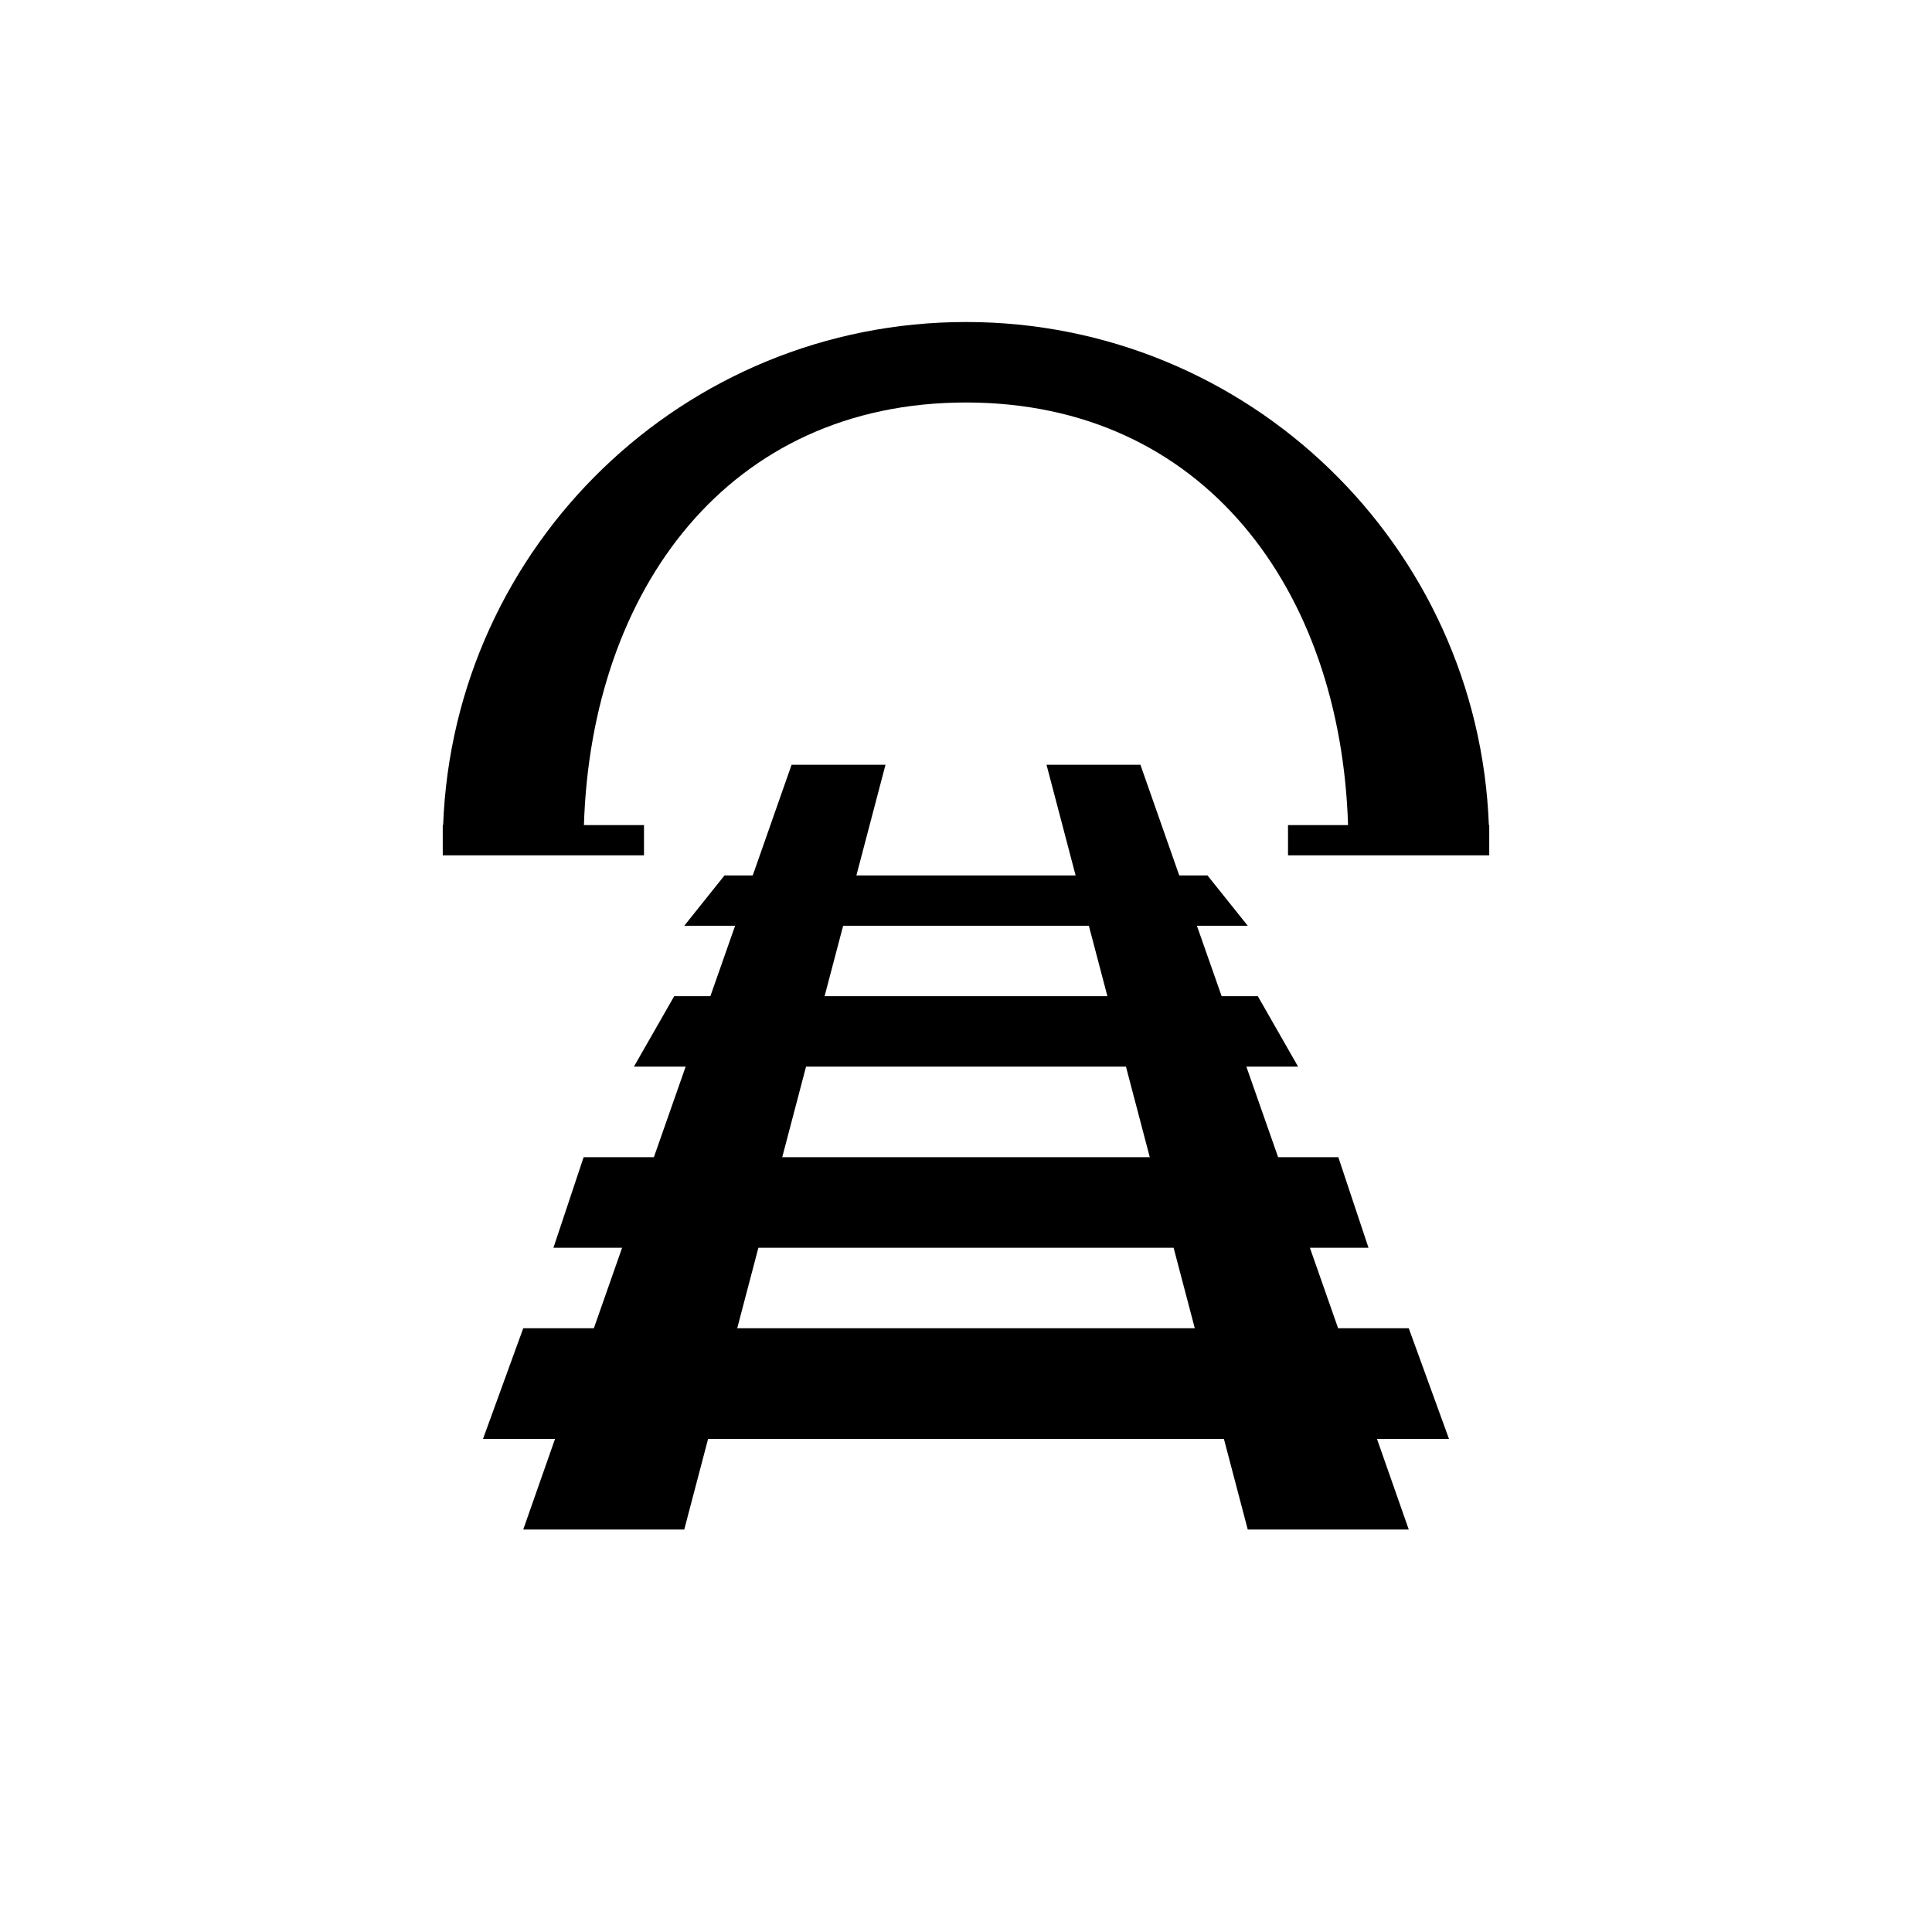 <svg xmlns="http://www.w3.org/2000/svg" baseProfile="full" viewBox="0 0 76.00 76.00"><path d="M20.583 60.167l1.25-3.563H19l1.583-4.354h2.778l1.111-3.167h-2.701l1.187-3.562h2.764l1.25-3.563h-2.035l1.584-2.77h1.423l.973-2.771h-2l1.583-1.98h1.111l1.528-4.354h3.694l-1.145 4.355h8.624l-1.145-4.355h3.694l1.528 4.355H47.5l1.583 1.979h-2l.973 2.77h1.423l1.584 2.771h-2.035l1.25 3.563h2.368l1.187 3.563h-2.305l1.11 3.166h2.779L57 56.604h-2.833l1.25 3.563h-6.334l-.937-3.563H27.854l-.937 3.563h-6.334zm11.855-20.98h11.124l-.729-2.77h-9.666l-.73 2.77zm-1.667 6.334h14.458l-.937-3.563H31.708l-.937 3.563zM29 52.25H47l-.833-3.166H29.833L29 52.25zM38 12.667c11.103 0 20.152 8.79 20.568 19.791h.015V33.646h-7.916v-1.188h2.362C52.74 23.207 47.354 15.833 38 15.833s-14.74 7.374-15.03 16.625h2.363v1.188h-7.916V32.458h.015c.416-11 9.465-19.791 20.568-19.791z"/></svg>
